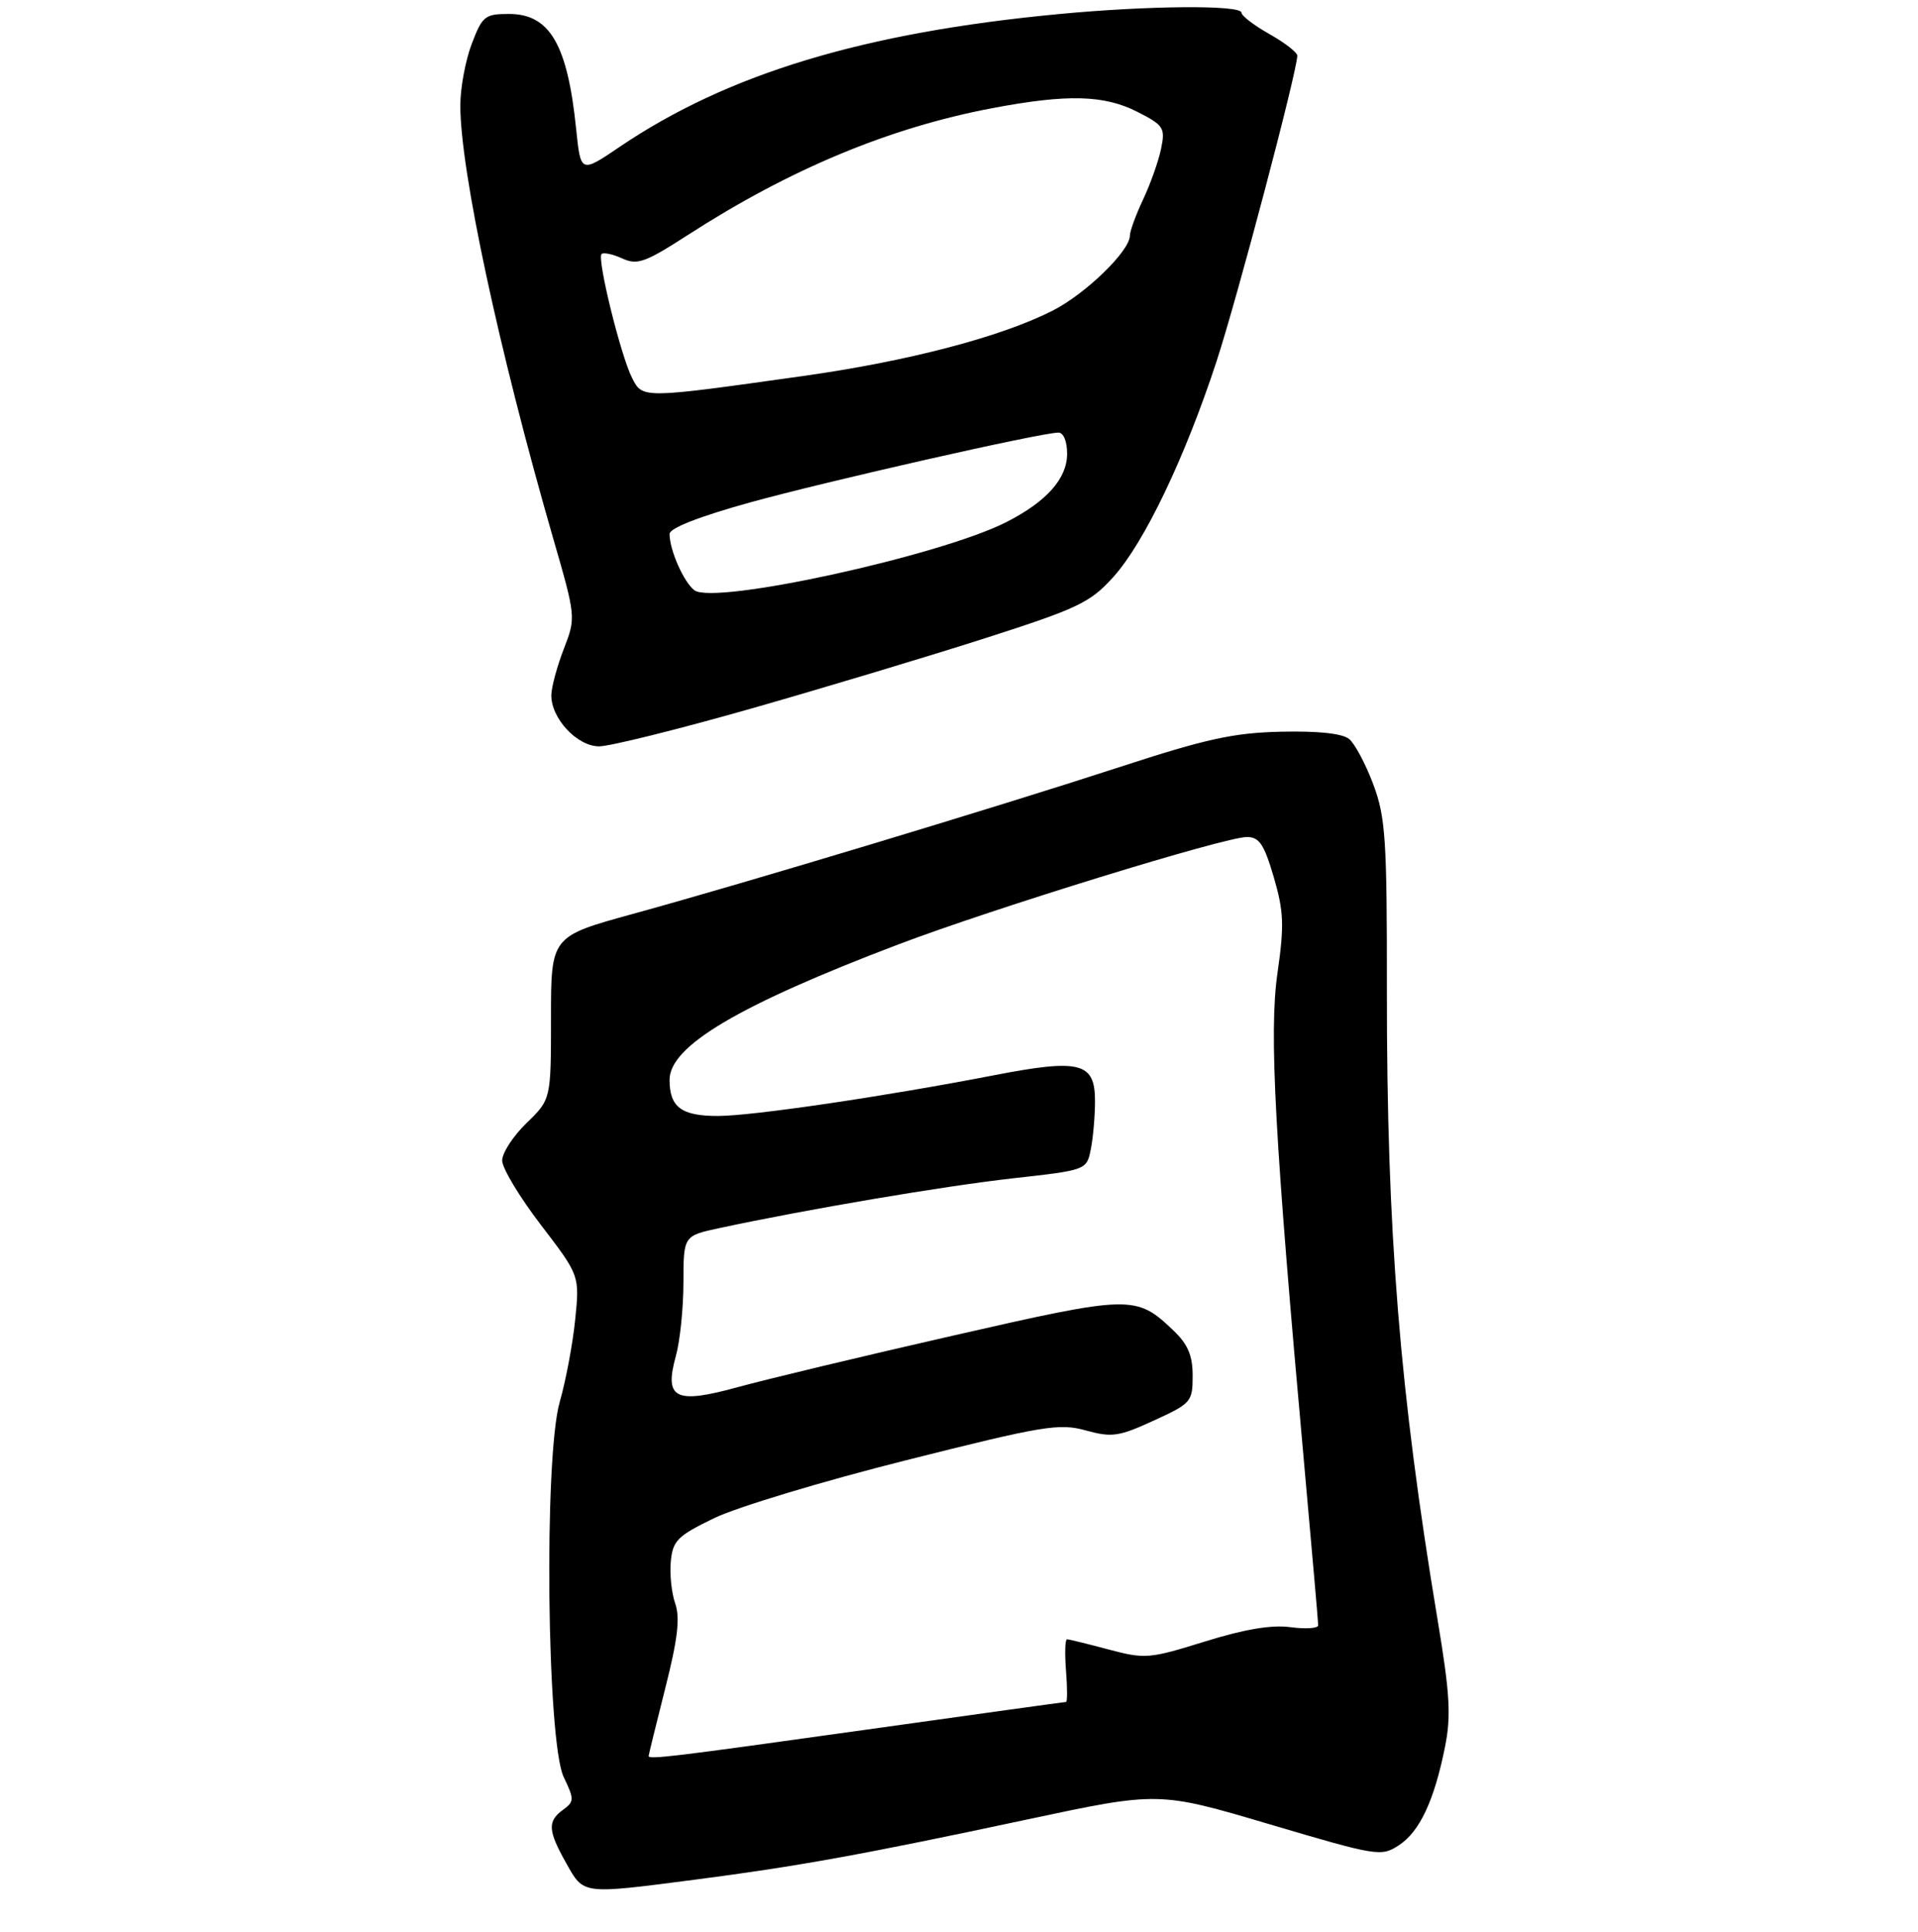 <?xml version="1.0" encoding="UTF-8" standalone="no"?>
<!DOCTYPE svg PUBLIC "-//W3C//DTD SVG 1.1//EN" "http://www.w3.org/Graphics/SVG/1.1/DTD/svg11.dtd" >
<svg xmlns="http://www.w3.org/2000/svg" xmlns:xlink="http://www.w3.org/1999/xlink" version="1.1" viewBox="0 0 275 277">
 <g >
 <path fill="currentColor"
d=" M 99.70 269.47 C 114.48 267.55 123.60 265.90 147.32 260.84 C 166.13 256.83 166.13 256.83 182.05 261.54 C 197.47 266.11 198.04 266.20 200.56 264.55 C 203.55 262.60 205.64 258.14 207.18 250.45 C 208.07 246.02 207.89 242.85 206.13 232.29 C 200.67 199.47 198.83 176.64 198.85 142.11 C 198.87 120.26 198.66 117.17 196.90 112.45 C 195.81 109.55 194.26 106.63 193.44 105.95 C 192.49 105.16 189.03 104.78 183.73 104.90 C 176.90 105.05 172.95 105.91 160.50 109.98 C 142.63 115.80 107.15 126.51 90.75 131.02 C 79.00 134.25 79.00 134.25 79.00 145.93 C 79.00 157.61 79.00 157.61 75.50 161.00 C 73.57 162.87 72.00 165.29 72.00 166.38 C 72.00 167.47 74.50 171.63 77.56 175.62 C 83.11 182.87 83.11 182.87 82.47 189.19 C 82.12 192.66 81.12 197.97 80.25 201.00 C 77.97 208.94 78.40 249.68 80.82 254.76 C 82.35 257.97 82.35 258.27 80.73 259.46 C 78.47 261.11 78.55 262.42 81.18 267.11 C 83.73 271.64 83.34 271.59 99.70 269.47 Z  M 107.58 101.62 C 117.99 98.65 133.13 94.10 141.24 91.50 C 154.58 87.22 156.32 86.39 159.62 82.73 C 164.06 77.82 169.89 65.63 174.43 51.80 C 177.42 42.65 186.00 10.17 186.00 7.98 C 186.00 7.51 184.20 6.12 182.00 4.88 C 179.80 3.64 178.00 2.26 178.00 1.82 C 178.00 0.69 164.68 0.79 151.78 2.02 C 123.87 4.66 104.35 10.57 88.88 21.03 C 83.26 24.84 83.26 24.84 82.61 18.52 C 81.37 6.36 78.82 2.00 72.98 2.00 C 69.53 2.00 69.16 2.30 67.64 6.28 C 66.74 8.64 66.00 12.61 66.00 15.11 C 66.00 24.45 71.51 50.14 79.26 77.00 C 82.58 88.47 82.58 88.51 80.85 93.00 C 79.89 95.47 79.08 98.45 79.05 99.62 C 78.97 102.94 82.73 107.00 85.90 107.00 C 87.42 107.00 97.18 104.58 107.58 101.62 Z  M 93.00 251.74 C 93.00 251.59 94.07 247.24 95.38 242.05 C 97.17 235.00 97.53 231.94 96.81 229.89 C 96.29 228.39 96.00 225.66 96.18 223.83 C 96.47 220.86 97.14 220.19 102.41 217.64 C 105.66 216.07 118.03 212.33 129.91 209.35 C 149.60 204.39 151.87 204.02 155.67 205.07 C 159.42 206.10 160.42 205.96 165.42 203.66 C 170.79 201.21 171.00 200.97 171.00 197.24 C 171.00 194.33 170.32 192.73 168.25 190.75 C 162.88 185.63 162.21 185.65 136.69 191.47 C 123.77 194.41 109.90 197.74 105.85 198.85 C 96.79 201.35 95.20 200.55 96.91 194.38 C 97.50 192.25 97.99 187.50 97.99 183.83 C 98.00 177.17 98.00 177.17 103.16 176.06 C 115.74 173.36 135.36 170.04 145.15 168.94 C 155.80 167.75 155.80 167.75 156.40 164.75 C 156.73 163.10 157.00 160.00 157.00 157.85 C 157.00 152.30 154.88 151.76 142.49 154.16 C 126.84 157.19 107.94 159.98 102.95 159.99 C 97.70 160.00 96.00 158.73 96.00 154.81 C 96.00 149.96 105.90 144.10 128.82 135.39 C 142.45 130.22 175.60 120.00 178.77 120.00 C 180.56 120.00 181.24 121.03 182.63 125.75 C 184.07 130.69 184.15 132.63 183.16 139.52 C 181.94 148.05 182.75 162.99 187.03 210.35 C 188.11 222.37 189.00 232.57 189.00 233.01 C 189.00 233.45 187.21 233.57 185.03 233.28 C 182.32 232.91 178.43 233.57 172.74 235.34 C 164.80 237.81 164.18 237.87 158.96 236.48 C 155.96 235.68 153.27 235.02 152.99 235.01 C 152.71 235.01 152.65 237.03 152.84 239.50 C 153.04 241.97 153.04 244.00 152.85 244.00 C 152.66 244.00 139.68 245.80 124.00 248.00 C 96.25 251.89 93.00 252.28 93.00 251.74 Z  M 99.56 84.62 C 98.03 83.46 96.00 78.85 96.00 76.55 C 96.00 75.72 100.25 74.05 107.51 72.04 C 118.54 68.99 149.15 62.05 151.75 62.02 C 152.48 62.01 153.00 63.27 153.00 65.05 C 153.00 68.60 150.08 71.90 144.31 74.84 C 134.83 79.68 102.38 86.77 99.56 84.62 Z  M 90.60 54.13 C 88.97 50.88 85.58 37.09 86.25 36.42 C 86.52 36.15 87.85 36.43 89.21 37.05 C 91.38 38.04 92.49 37.64 98.59 33.71 C 113.27 24.24 127.50 18.31 142.25 15.51 C 153.04 13.47 158.30 13.60 163.11 16.05 C 166.85 17.96 167.09 18.34 166.48 21.30 C 166.12 23.06 164.96 26.33 163.91 28.57 C 162.86 30.80 162.00 33.15 162.00 33.78 C 162.00 35.98 155.65 42.14 150.90 44.55 C 143.49 48.31 130.19 51.79 115.18 53.90 C 91.94 57.17 92.13 57.17 90.60 54.13 Z "/>
</g>
</svg>